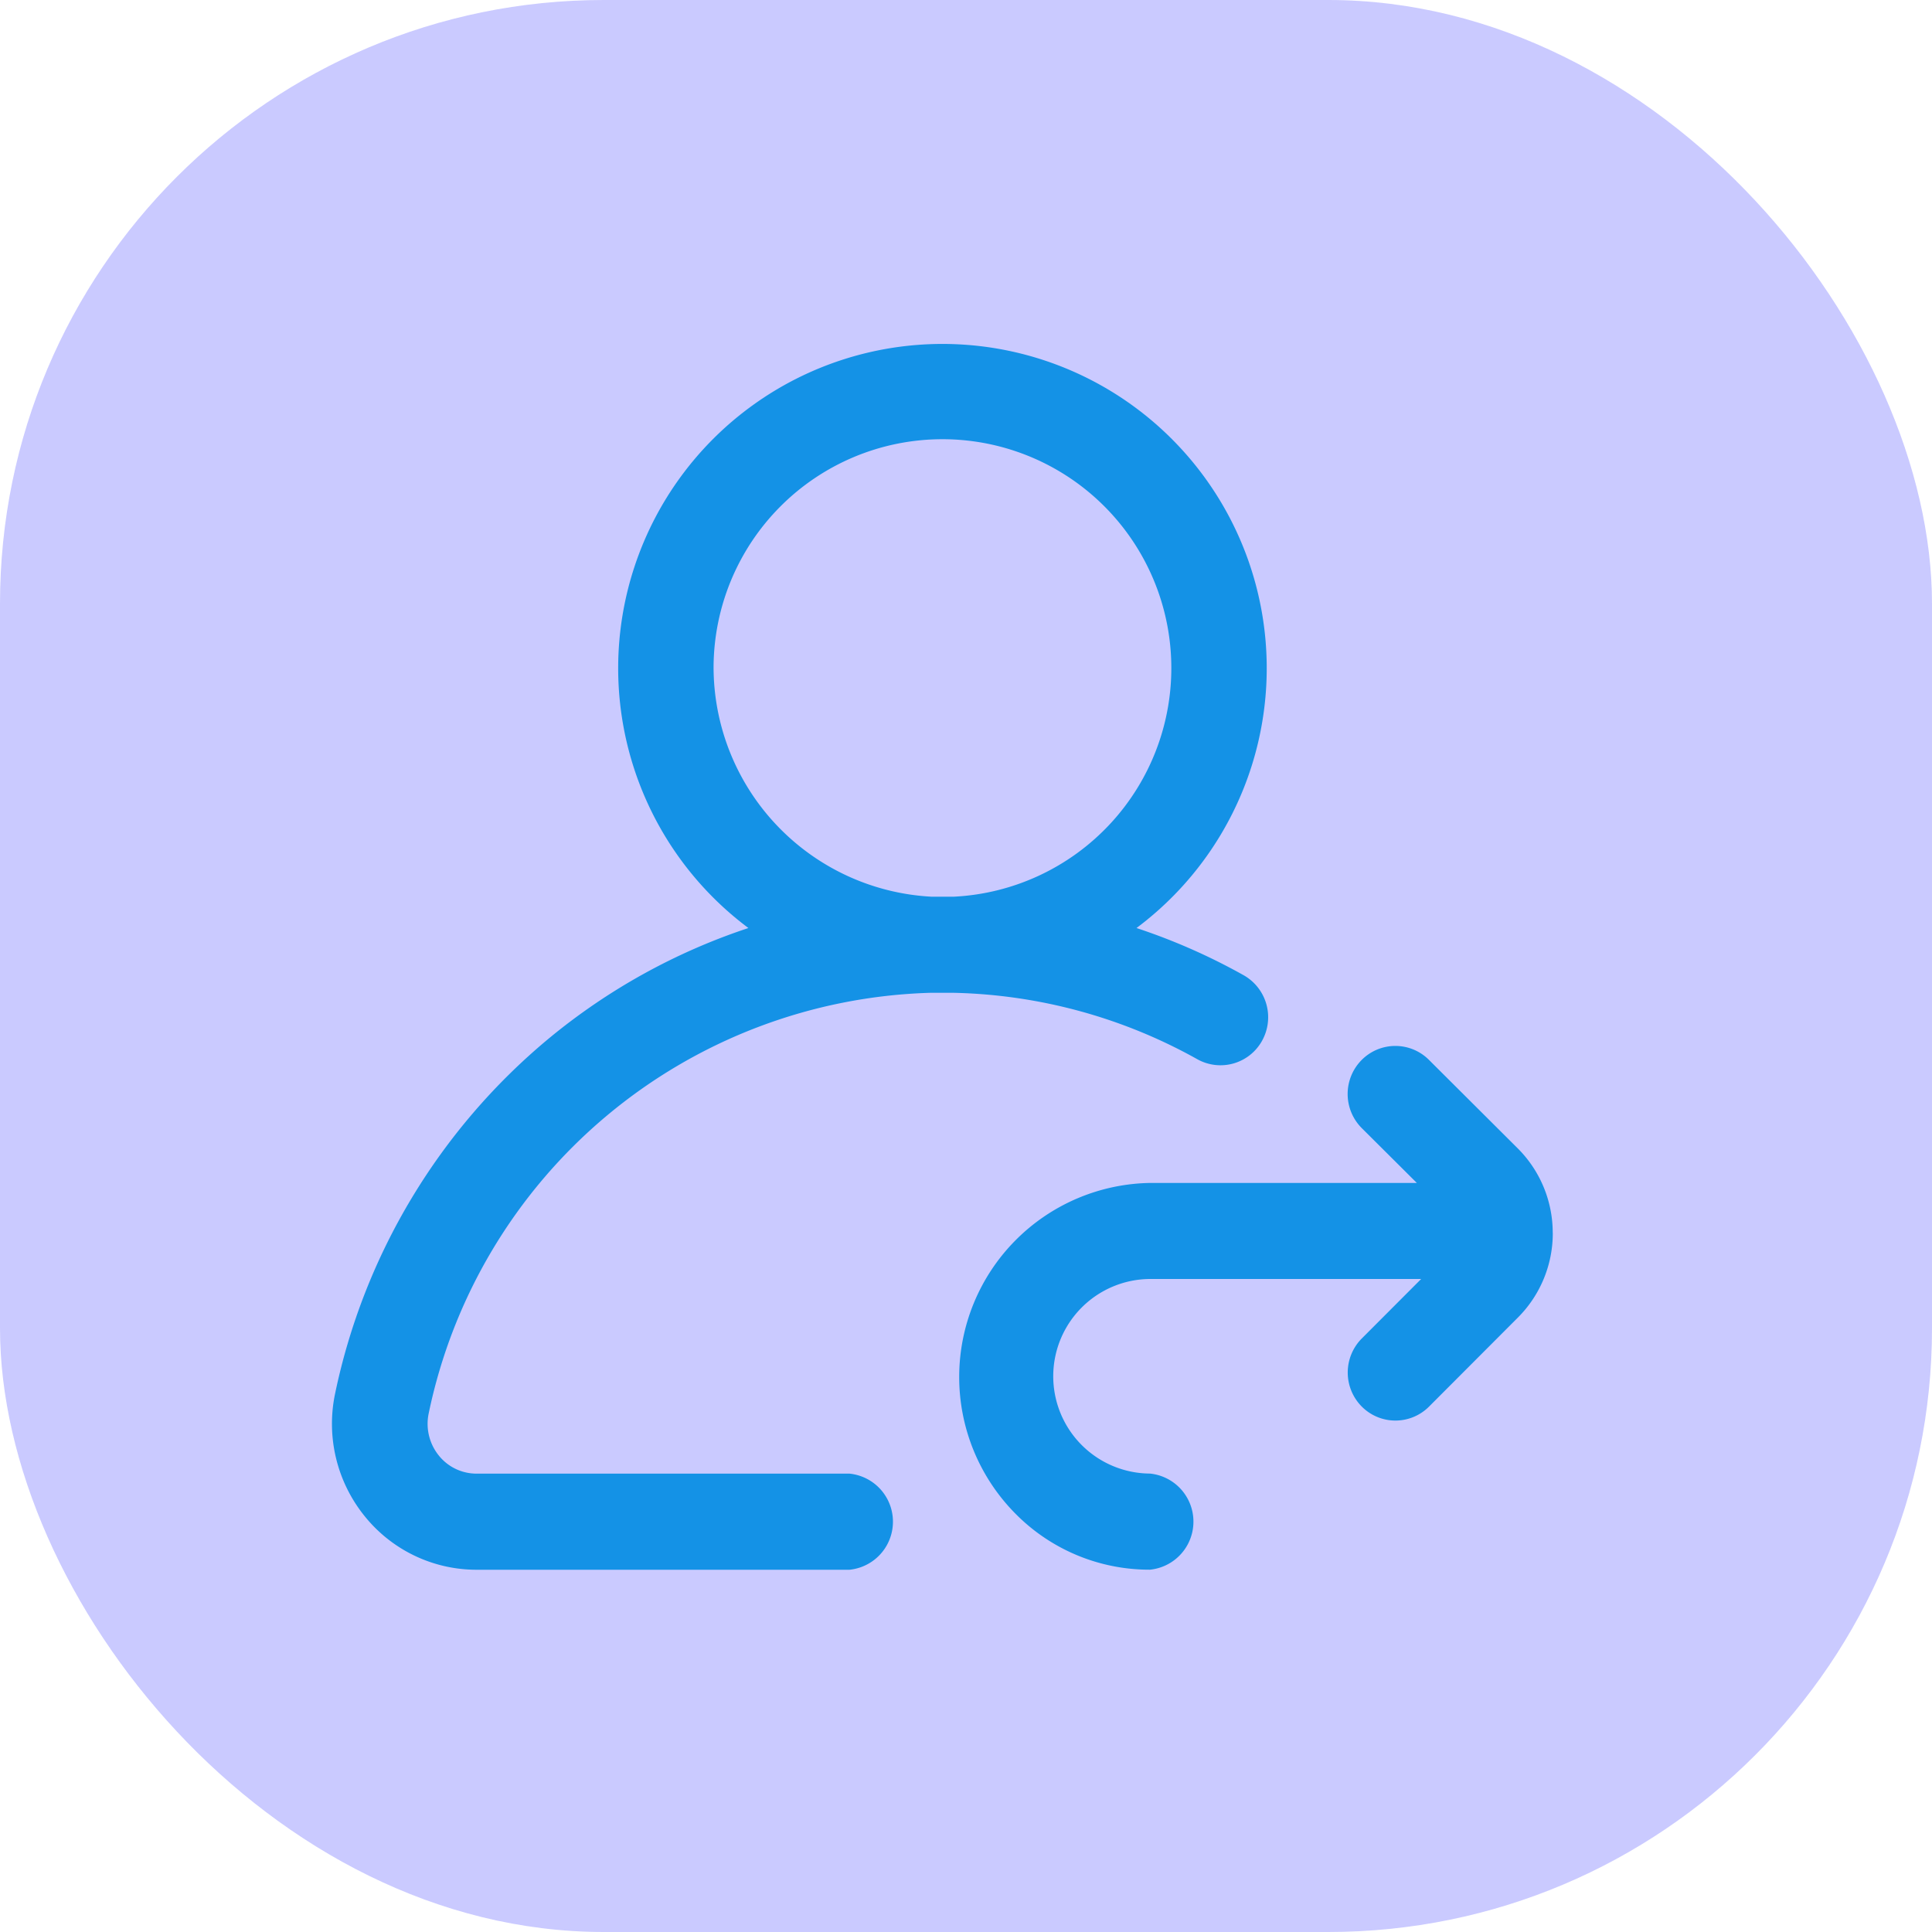 <svg id="Component_41_1" data-name="Component 41 – 1" xmlns="http://www.w3.org/2000/svg" xmlns:xlink="http://www.w3.org/1999/xlink" width="32" height="32" viewBox="0 0 32 32">
  <defs>
    <clipPath id="clip-path">
      <rect id="Rectangle_96" data-name="Rectangle 96" width="24" height="24" transform="translate(174 341)" fill="#1492e6" stroke="#707070" stroke-width="1"/>
    </clipPath>
  </defs>
  <rect id="Rectangle_97" data-name="Rectangle 97" width="32" height="32" rx="10" fill="#66f" opacity="0.34"/>
  <g id="Mask_Group_9" data-name="Mask Group 9" transform="translate(-170 -337)" clip-path="url(#clip-path)">
    <path id="refer" d="M9.909,10.82c.067,0,.134,0,.2,0s.125,0,.187,0a8.647,8.647,0,0,1,4.035,1.1.787.787,0,0,0,1.074-.308.8.8,0,0,0-.306-1.083,10.159,10.159,0,0,0-1.775-.782,5.371,5.371,0,1,0-6.428,0,10.242,10.242,0,0,0-3.31,1.833,10.4,10.4,0,0,0-3.536,5.88,2.431,2.431,0,0,0,.488,2.026,2.377,2.377,0,0,0,1.857.89H8.57a.8.8,0,0,0,0-1.592H2.4a.8.8,0,0,1-.632-.3.836.836,0,0,1-.167-.7A8.745,8.745,0,0,1,9.909,10.82ZM6.319,5.412A3.791,3.791,0,1,1,10.3,9.228l-.188,0-.185,0A3.812,3.812,0,0,1,6.319,5.412Zm13.9,9.385A1.975,1.975,0,0,1,19.64,16.2l-1.469,1.472a.786.786,0,0,1-1.117,0,.8.8,0,0,1,0-1.125l.985-.987H13.566a1.611,1.611,0,0,0-.019,3.223.8.8,0,0,1,0,1.592,3.117,3.117,0,0,1-2.241-.941,3.215,3.215,0,0,1,2.261-5.465h4.4l-.911-.907a.8.8,0,0,1-.006-1.126.786.786,0,0,1,1.117-.006l1.467,1.462a1.975,1.975,0,0,1,.584,1.406Zm0,0" transform="translate(175.5 342.624)" fill="#1492e6"/>
  </g>
</svg>
